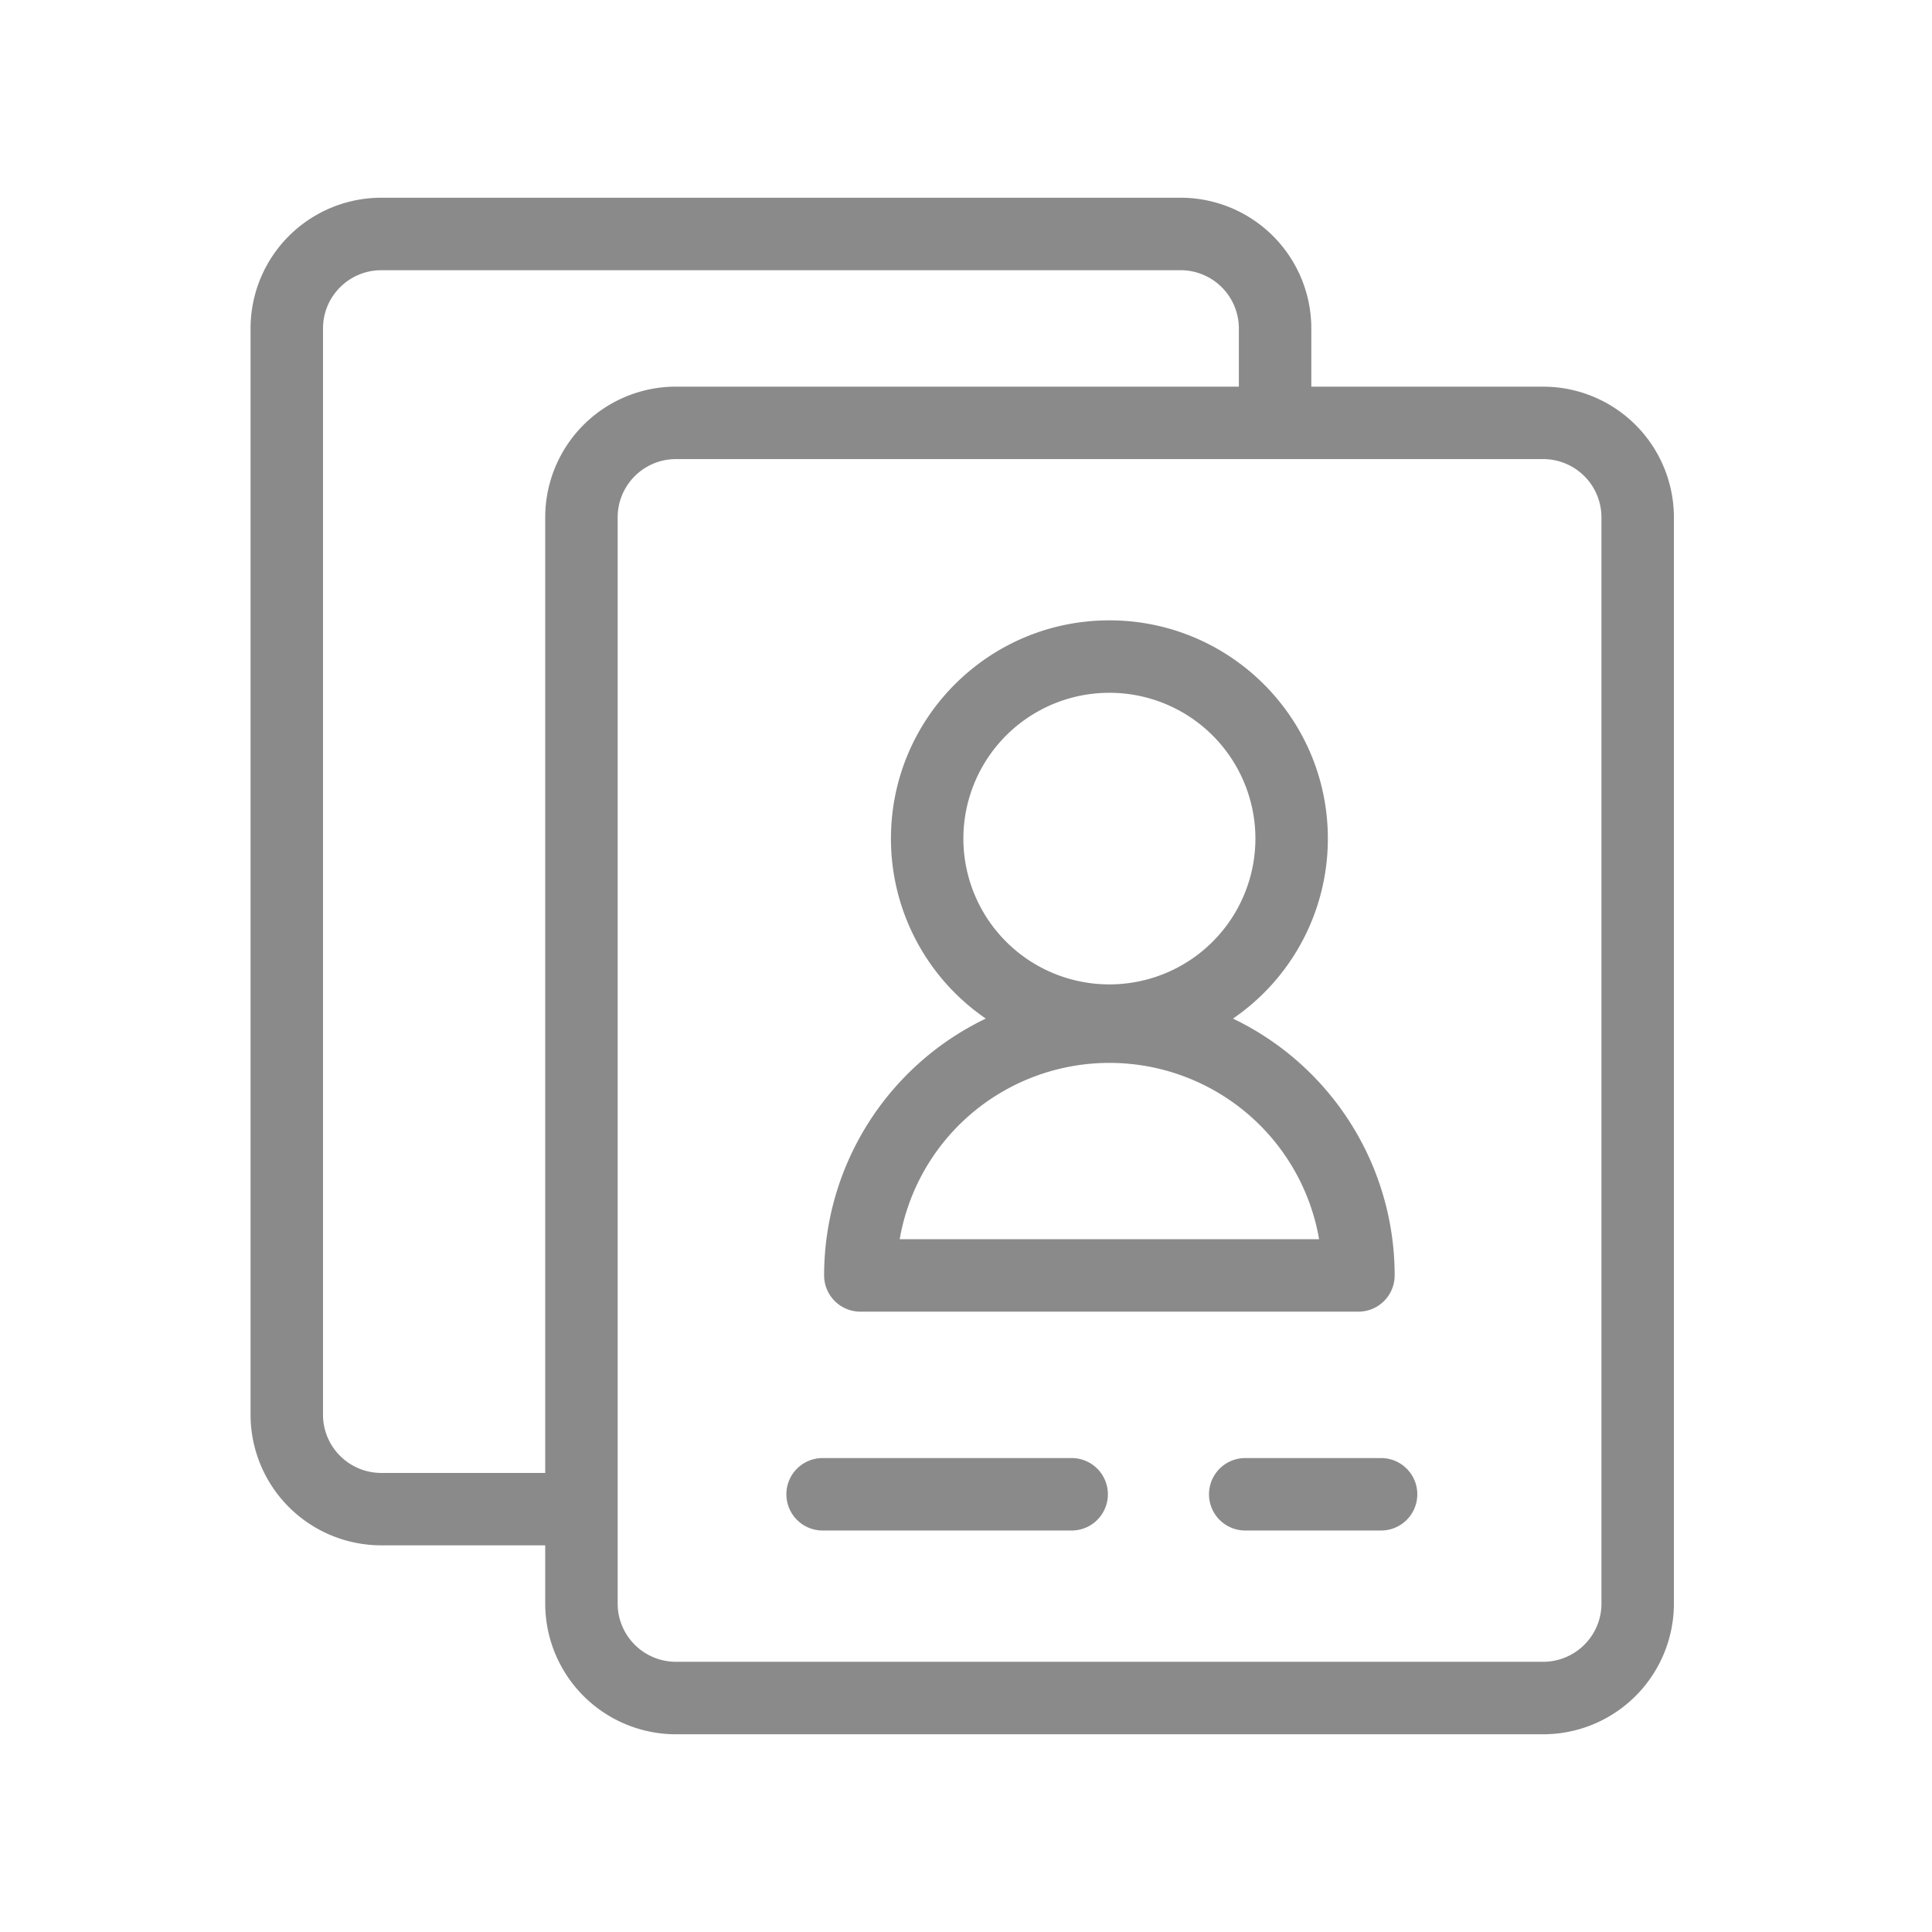 <?xml version="1.0" standalone="no"?><!DOCTYPE svg PUBLIC "-//W3C//DTD SVG 1.1//EN" "http://www.w3.org/Graphics/SVG/1.1/DTD/svg11.dtd"><svg class="icon" width="32px" height="32.00px" viewBox="0 0 1024 1024" version="1.1" xmlns="http://www.w3.org/2000/svg"><path fill="#8a8a8a" d="M132.8 174.064a69.296 69.296 0 0 1 69.328-69.264h423.568a69.296 69.296 0 0 1 69.328 69.264v30.88h122.848a69.296 69.296 0 0 1 69.328 69.248v575.744a69.296 69.296 0 0 1-69.328 69.264H358.32a69.296 69.296 0 0 1-69.344-69.264v-30.88h-86.848A69.296 69.296 0 0 1 132.8 749.824V174.064z m156.176 606.608V274.192a69.296 69.296 0 0 1 69.344-69.264h298.304V174.08a30.896 30.896 0 0 0-30.928-30.864H202.128c-17.104 0-30.928 13.84-30.928 30.864v575.744c0 17.024 13.824 30.864 30.928 30.864h86.848z m69.344-537.344c-17.12 0-30.944 13.84-30.944 30.88V849.92c0 17.024 13.824 30.864 30.944 30.864h459.552c17.104 0 30.928-13.84 30.928-30.864V274.192a30.896 30.896 0 0 0-30.928-30.864H358.32zM588 367.2a77.328 77.328 0 0 0-77.392 77.28 77.328 77.328 0 0 0 77.392 77.264 77.328 77.328 0 0 0 77.392-77.28 77.328 77.328 0 0 0-77.392-77.264z m-115.776 77.28c0-63.92 51.84-115.68 115.776-115.68 63.92 0 115.792 51.76 115.792 115.68a115.52 115.52 0 0 1-50.288 95.392A150.96 150.96 0 0 1 739.2 676a19.2 19.2 0 0 1-19.2 19.2H456a19.2 19.2 0 0 1-19.2-19.2 150.96 150.96 0 0 1 85.696-136.128 115.52 115.52 0 0 1-50.272-95.408z m115.776 118.88c-29.92 0-58.608 11.872-79.776 32.992a112.592 112.592 0 0 0-31.36 60.448h222.288a112.592 112.592 0 0 0-31.376-60.448 112.88 112.88 0 0 0-79.776-32.992zM416.8 792a19.2 19.2 0 0 1 19.2-19.2h132a19.2 19.2 0 1 1 0 38.4h-132a19.2 19.2 0 0 1-19.2-19.2z m224 0a19.2 19.2 0 0 1 19.2-19.2h72a19.2 19.2 0 1 1 0 38.4h-72a19.2 19.2 0 0 1-19.2-19.2z"  /></svg>